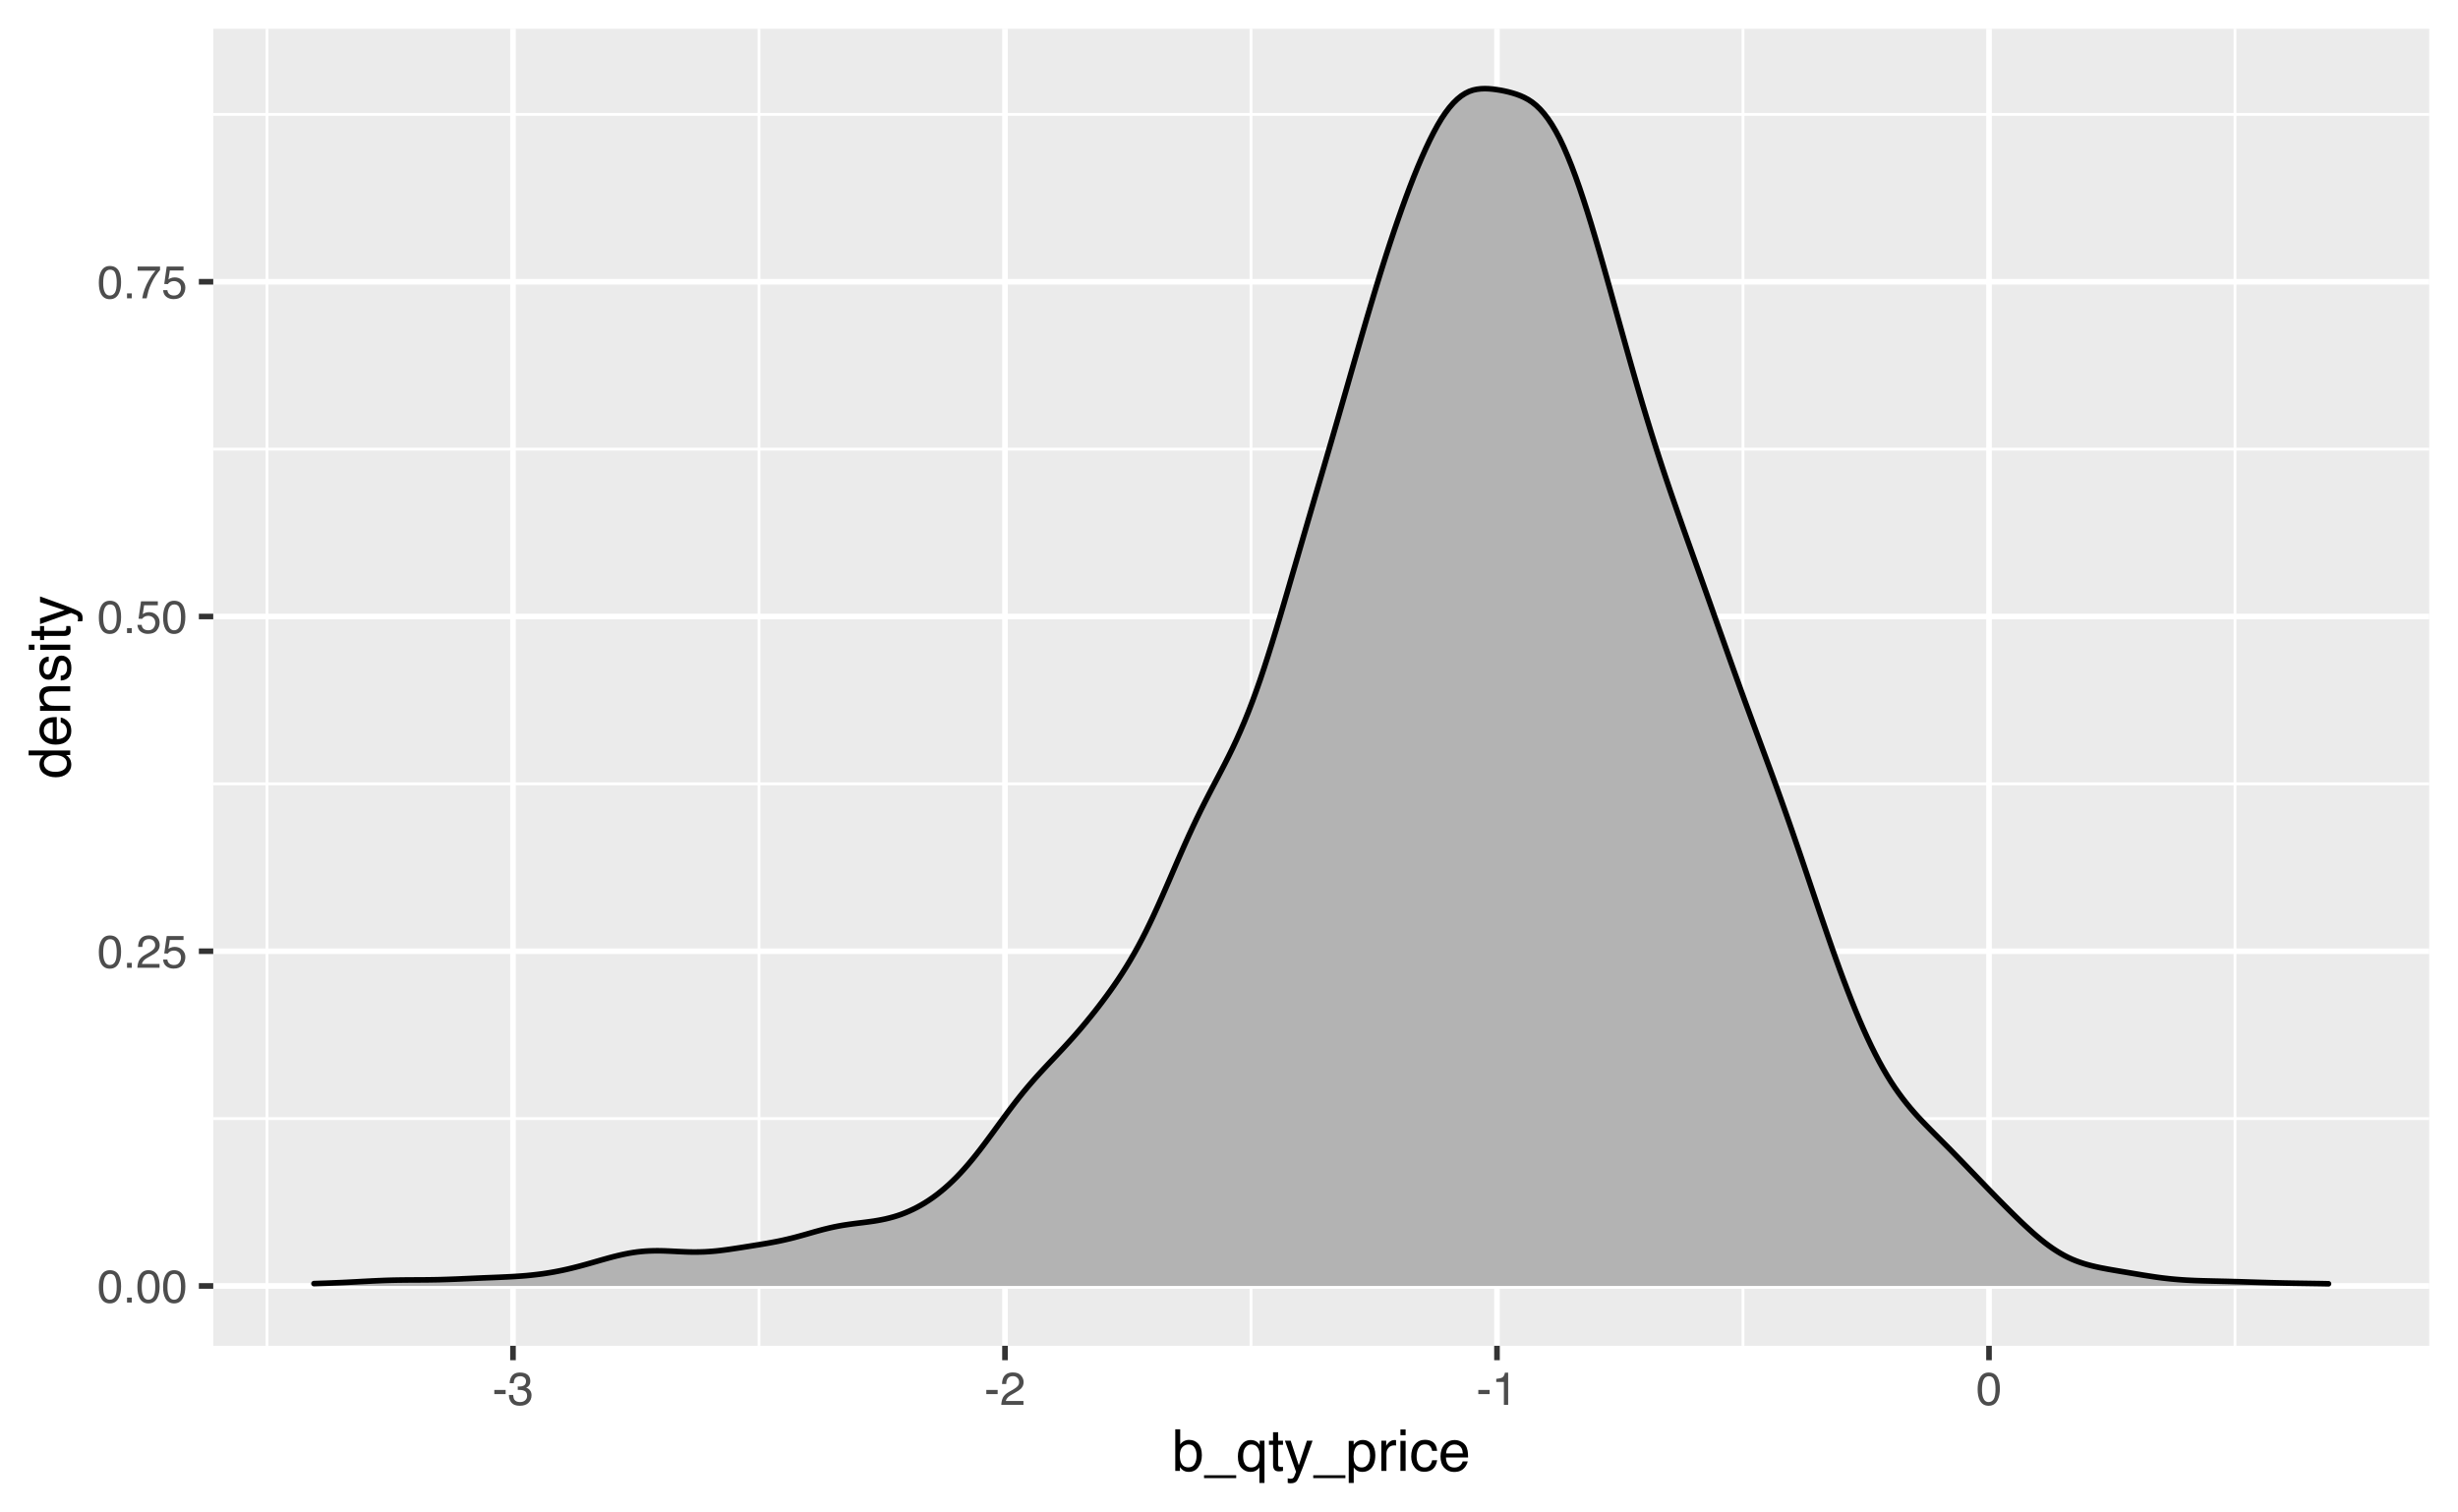 <?xml version="1.0" encoding="UTF-8"?>
<svg xmlns="http://www.w3.org/2000/svg" xmlns:xlink="http://www.w3.org/1999/xlink" width="468pt" height="288pt" viewBox="0 0 468 288" version="1.1">
<defs>
<g>
<symbol overflow="visible" id="glyph0-0">
<path style="stroke:none;" d="M 0.281 0 L 0.281 -6.312 L 5.297 -6.312 L 5.297 0 Z M 4.5 -0.797 L 4.5 -5.516 L 1.078 -5.516 L 1.078 -0.797 Z M 4.5 -0.797 "/>
</symbol>
<symbol overflow="visible" id="glyph0-1">
<path style="stroke:none;" d="M 2.375 -6.156 C 3.176 -6.156 3.754 -5.828 4.109 -5.172 C 4.379 -4.66 4.516 -3.961 4.516 -3.078 C 4.516 -2.242 4.391 -1.555 4.141 -1.016 C 3.785 -0.223 3.195 0.172 2.375 0.172 C 1.633 0.172 1.082 -0.148 0.719 -0.797 C 0.426 -1.328 0.281 -2.047 0.281 -2.953 C 0.281 -3.648 0.367 -4.25 0.547 -4.75 C 0.879 -5.688 1.488 -6.156 2.375 -6.156 Z M 2.375 -0.531 C 2.77 -0.531 3.086 -0.707 3.328 -1.062 C 3.566 -1.426 3.688 -2.086 3.688 -3.047 C 3.688 -3.754 3.598 -4.332 3.422 -4.781 C 3.254 -5.227 2.922 -5.453 2.422 -5.453 C 1.973 -5.453 1.641 -5.238 1.422 -4.812 C 1.211 -4.383 1.109 -3.754 1.109 -2.922 C 1.109 -2.297 1.176 -1.789 1.312 -1.406 C 1.52 -0.82 1.875 -0.531 2.375 -0.531 Z M 2.375 -0.531 "/>
</symbol>
<symbol overflow="visible" id="glyph0-2">
<path style="stroke:none;" d="M 0.75 -0.938 L 1.656 -0.938 L 1.656 0 L 0.75 0 Z M 0.75 -0.938 "/>
</symbol>
<symbol overflow="visible" id="glyph0-3">
<path style="stroke:none;" d="M 0.281 0 C 0.301 -0.531 0.406 -0.988 0.594 -1.375 C 0.789 -1.77 1.164 -2.129 1.719 -2.453 L 2.547 -2.922 C 2.91 -3.141 3.164 -3.328 3.312 -3.484 C 3.551 -3.711 3.672 -3.984 3.672 -4.297 C 3.672 -4.648 3.562 -4.93 3.344 -5.141 C 3.133 -5.359 2.848 -5.469 2.484 -5.469 C 1.961 -5.469 1.598 -5.266 1.391 -4.859 C 1.285 -4.648 1.227 -4.352 1.219 -3.969 L 0.422 -3.969 C 0.43 -4.5 0.531 -4.938 0.719 -5.281 C 1.051 -5.875 1.645 -6.172 2.5 -6.172 C 3.195 -6.172 3.707 -5.977 4.031 -5.594 C 4.363 -5.219 4.531 -4.797 4.531 -4.328 C 4.531 -3.836 4.352 -3.414 4 -3.062 C 3.801 -2.863 3.441 -2.617 2.922 -2.328 L 2.344 -2 C 2.062 -1.844 1.836 -1.695 1.672 -1.562 C 1.391 -1.312 1.211 -1.035 1.141 -0.734 L 4.5 -0.734 L 4.5 0 Z M 0.281 0 "/>
</symbol>
<symbol overflow="visible" id="glyph0-4">
<path style="stroke:none;" d="M 1.094 -1.562 C 1.133 -1.125 1.336 -0.82 1.703 -0.656 C 1.879 -0.57 2.094 -0.531 2.344 -0.531 C 2.801 -0.531 3.141 -0.676 3.359 -0.969 C 3.578 -1.258 3.688 -1.582 3.688 -1.938 C 3.688 -2.363 3.555 -2.691 3.297 -2.922 C 3.035 -3.16 2.719 -3.281 2.344 -3.281 C 2.082 -3.281 1.852 -3.227 1.656 -3.125 C 1.469 -3.02 1.305 -2.879 1.172 -2.703 L 0.5 -2.734 L 0.969 -6.047 L 4.172 -6.047 L 4.172 -5.297 L 1.562 -5.297 L 1.297 -3.594 C 1.43 -3.695 1.566 -3.773 1.703 -3.828 C 1.93 -3.93 2.195 -3.984 2.5 -3.984 C 3.062 -3.984 3.535 -3.801 3.922 -3.438 C 4.316 -3.07 4.516 -2.609 4.516 -2.047 C 4.516 -1.461 4.332 -0.945 3.969 -0.5 C 3.613 -0.062 3.047 0.156 2.266 0.156 C 1.754 0.156 1.305 0.016 0.922 -0.266 C 0.547 -0.547 0.332 -0.977 0.281 -1.562 Z M 1.094 -1.562 "/>
</symbol>
<symbol overflow="visible" id="glyph0-5">
<path style="stroke:none;" d="M 4.594 -6.047 L 4.594 -5.375 C 4.395 -5.176 4.129 -4.836 3.797 -4.359 C 3.473 -3.891 3.188 -3.379 2.938 -2.828 C 2.688 -2.297 2.5 -1.812 2.375 -1.375 C 2.289 -1.082 2.18 -0.625 2.047 0 L 1.203 0 C 1.391 -1.176 1.816 -2.344 2.484 -3.5 C 2.879 -4.188 3.289 -4.773 3.719 -5.266 L 0.328 -5.266 L 0.328 -6.047 Z M 4.594 -6.047 "/>
</symbol>
<symbol overflow="visible" id="glyph0-6">
<path style="stroke:none;" d="M 0.359 -2.844 L 2.516 -2.844 L 2.516 -2.047 L 0.359 -2.047 Z M 0.359 -2.844 "/>
</symbol>
<symbol overflow="visible" id="glyph0-7">
<path style="stroke:none;" d="M 2.281 0.172 C 1.551 0.172 1.02 -0.023 0.688 -0.422 C 0.363 -0.828 0.203 -1.316 0.203 -1.891 L 1.016 -1.891 C 1.047 -1.492 1.117 -1.203 1.234 -1.016 C 1.441 -0.691 1.805 -0.531 2.328 -0.531 C 2.734 -0.531 3.055 -0.641 3.297 -0.859 C 3.547 -1.078 3.672 -1.359 3.672 -1.703 C 3.672 -2.129 3.539 -2.426 3.281 -2.594 C 3.031 -2.758 2.672 -2.844 2.203 -2.844 C 2.148 -2.844 2.098 -2.844 2.047 -2.844 C 1.992 -2.844 1.941 -2.844 1.891 -2.844 L 1.891 -3.516 C 1.973 -3.516 2.039 -3.508 2.094 -3.5 C 2.145 -3.5 2.203 -3.5 2.266 -3.5 C 2.555 -3.5 2.797 -3.547 2.984 -3.641 C 3.305 -3.797 3.469 -4.082 3.469 -4.5 C 3.469 -4.801 3.359 -5.035 3.141 -5.203 C 2.922 -5.367 2.672 -5.453 2.391 -5.453 C 1.867 -5.453 1.508 -5.281 1.312 -4.938 C 1.207 -4.75 1.145 -4.477 1.125 -4.125 L 0.359 -4.125 C 0.359 -4.582 0.453 -4.973 0.641 -5.297 C 0.953 -5.867 1.504 -6.156 2.297 -6.156 C 2.93 -6.156 3.422 -6.016 3.766 -5.734 C 4.109 -5.461 4.281 -5.062 4.281 -4.531 C 4.281 -4.145 4.176 -3.836 3.969 -3.609 C 3.844 -3.461 3.68 -3.348 3.484 -3.266 C 3.805 -3.172 4.055 -3 4.234 -2.75 C 4.422 -2.5 4.516 -2.191 4.516 -1.828 C 4.516 -1.234 4.316 -0.75 3.922 -0.375 C 3.535 -0.008 2.988 0.172 2.281 0.172 Z M 2.281 0.172 "/>
</symbol>
<symbol overflow="visible" id="glyph0-8">
<path style="stroke:none;" d="M 0.844 -4.359 L 0.844 -4.953 C 1.395 -5.004 1.781 -5.094 2 -5.219 C 2.227 -5.344 2.395 -5.645 2.5 -6.125 L 3.109 -6.125 L 3.109 0 L 2.297 0 L 2.297 -4.359 Z M 0.844 -4.359 "/>
</symbol>
<symbol overflow="visible" id="glyph1-0">
<path style="stroke:none;" d="M 0.359 0 L 0.359 -7.891 L 6.625 -7.891 L 6.625 0 Z M 5.625 -0.984 L 5.625 -6.906 L 1.344 -6.906 L 1.344 -0.984 Z M 5.625 -0.984 "/>
</symbol>
<symbol overflow="visible" id="glyph1-1">
<path style="stroke:none;" d="M 0.641 -7.922 L 1.578 -7.922 L 1.578 -5.047 C 1.785 -5.328 2.035 -5.539 2.328 -5.688 C 2.617 -5.832 2.938 -5.906 3.281 -5.906 C 4 -5.906 4.582 -5.656 5.031 -5.156 C 5.477 -4.664 5.703 -3.941 5.703 -2.984 C 5.703 -2.078 5.477 -1.32 5.031 -0.719 C 4.594 -0.113 3.984 0.188 3.203 0.188 C 2.766 0.188 2.395 0.078 2.094 -0.141 C 1.914 -0.266 1.727 -0.461 1.531 -0.734 L 1.531 0 L 0.641 0 Z M 3.141 -0.672 C 3.672 -0.672 4.062 -0.879 4.312 -1.297 C 4.57 -1.711 4.703 -2.258 4.703 -2.938 C 4.703 -3.539 4.57 -4.039 4.312 -4.438 C 4.062 -4.832 3.68 -5.031 3.172 -5.031 C 2.734 -5.031 2.348 -4.867 2.016 -4.547 C 1.68 -4.223 1.516 -3.688 1.516 -2.938 C 1.516 -2.395 1.582 -1.957 1.719 -1.625 C 1.977 -0.988 2.453 -0.672 3.141 -0.672 Z M 3.141 -0.672 "/>
</symbol>
<symbol overflow="visible" id="glyph1-2">
<path style="stroke:none;" d="M 0 1.375 L 0 0.828 L 6.125 0.828 L 6.125 1.375 Z M 0 1.375 "/>
</symbol>
<symbol overflow="visible" id="glyph1-3">
<path style="stroke:none;" d="M 1.328 -2.797 C 1.328 -2.297 1.398 -1.879 1.547 -1.547 C 1.785 -0.953 2.227 -0.656 2.875 -0.656 C 3.539 -0.656 4.004 -0.969 4.266 -1.594 C 4.398 -1.938 4.469 -2.379 4.469 -2.922 C 4.469 -3.422 4.391 -3.836 4.234 -4.172 C 3.973 -4.742 3.516 -5.031 2.859 -5.031 C 2.441 -5.031 2.082 -4.848 1.781 -4.484 C 1.477 -4.117 1.328 -3.555 1.328 -2.797 Z M 2.766 -5.875 C 3.234 -5.875 3.633 -5.754 3.969 -5.516 C 4.145 -5.391 4.316 -5.203 4.484 -4.953 L 4.484 -5.75 L 5.391 -5.75 L 5.391 2.297 L 4.422 2.297 L 4.422 -0.656 C 4.266 -0.406 4.039 -0.203 3.75 -0.047 C 3.469 0.109 3.113 0.188 2.688 0.188 C 2.07 0.188 1.523 -0.051 1.047 -0.531 C 0.566 -1.008 0.328 -1.742 0.328 -2.734 C 0.328 -3.648 0.551 -4.398 1 -4.984 C 1.457 -5.578 2.047 -5.875 2.766 -5.875 Z M 2.766 -5.875 "/>
</symbol>
<symbol overflow="visible" id="glyph1-4">
<path style="stroke:none;" d="M 0.906 -7.359 L 1.875 -7.359 L 1.875 -5.75 L 2.797 -5.75 L 2.797 -4.969 L 1.875 -4.969 L 1.875 -1.203 C 1.875 -1.004 1.941 -0.875 2.078 -0.812 C 2.16 -0.77 2.285 -0.75 2.453 -0.75 C 2.504 -0.75 2.555 -0.75 2.609 -0.75 C 2.66 -0.75 2.723 -0.754 2.797 -0.766 L 2.797 0 C 2.68 0.031 2.562 0.051 2.438 0.062 C 2.32 0.082 2.195 0.094 2.062 0.094 C 1.613 0.094 1.305 -0.02 1.141 -0.25 C 0.984 -0.488 0.906 -0.789 0.906 -1.156 L 0.906 -4.969 L 0.125 -4.969 L 0.125 -5.75 L 0.906 -5.75 Z M 0.906 -7.359 "/>
</symbol>
<symbol overflow="visible" id="glyph1-5">
<path style="stroke:none;" d="M 4.297 -5.75 L 5.375 -5.75 C 5.238 -5.383 4.938 -4.547 4.469 -3.234 C 4.113 -2.242 3.816 -1.438 3.578 -0.812 C 3.023 0.656 2.633 1.551 2.406 1.875 C 2.176 2.195 1.781 2.359 1.219 2.359 C 1.082 2.359 0.977 2.352 0.906 2.344 C 0.832 2.332 0.742 2.312 0.641 2.281 L 0.641 1.406 C 0.805 1.445 0.926 1.473 1 1.484 C 1.07 1.492 1.141 1.5 1.203 1.5 C 1.379 1.5 1.508 1.469 1.594 1.406 C 1.676 1.352 1.75 1.285 1.812 1.203 C 1.82 1.172 1.883 1.02 2 0.75 C 2.113 0.488 2.191 0.297 2.234 0.172 L 0.109 -5.75 L 1.203 -5.75 L 2.75 -1.062 Z M 2.75 -5.891 Z M 2.75 -5.891 "/>
</symbol>
<symbol overflow="visible" id="glyph1-6">
<path style="stroke:none;" d="M 3.141 -0.656 C 3.586 -0.656 3.957 -0.844 4.25 -1.219 C 4.551 -1.594 4.703 -2.156 4.703 -2.906 C 4.703 -3.363 4.641 -3.758 4.516 -4.094 C 4.266 -4.727 3.805 -5.047 3.141 -5.047 C 2.461 -5.047 2.004 -4.711 1.766 -4.047 C 1.629 -3.68 1.562 -3.223 1.562 -2.672 C 1.562 -2.234 1.629 -1.859 1.766 -1.547 C 2.016 -0.953 2.473 -0.656 3.141 -0.656 Z M 0.641 -5.719 L 1.578 -5.719 L 1.578 -4.969 C 1.766 -5.227 1.973 -5.426 2.203 -5.562 C 2.535 -5.781 2.922 -5.891 3.359 -5.891 C 4.004 -5.891 4.555 -5.641 5.016 -5.141 C 5.473 -4.641 5.703 -3.926 5.703 -3 C 5.703 -1.75 5.375 -0.852 4.719 -0.312 C 4.301 0.02 3.816 0.188 3.266 0.188 C 2.828 0.188 2.461 0.094 2.172 -0.094 C 2.004 -0.195 1.812 -0.379 1.594 -0.641 L 1.594 2.297 L 0.641 2.297 Z M 0.641 -5.719 "/>
</symbol>
<symbol overflow="visible" id="glyph1-7">
<path style="stroke:none;" d="M 0.734 -5.75 L 1.656 -5.75 L 1.656 -4.766 C 1.727 -4.953 1.91 -5.18 2.203 -5.453 C 2.492 -5.734 2.832 -5.875 3.219 -5.875 C 3.238 -5.875 3.27 -5.875 3.312 -5.875 C 3.352 -5.875 3.426 -5.867 3.531 -5.859 L 3.531 -4.828 C 3.477 -4.836 3.426 -4.844 3.375 -4.844 C 3.32 -4.852 3.27 -4.859 3.219 -4.859 C 2.727 -4.859 2.352 -4.703 2.094 -4.391 C 1.832 -4.078 1.703 -3.719 1.703 -3.312 L 1.703 0 L 0.734 0 Z M 0.734 -5.75 "/>
</symbol>
<symbol overflow="visible" id="glyph1-8">
<path style="stroke:none;" d="M 0.703 -5.719 L 1.688 -5.719 L 1.688 0 L 0.703 0 Z M 0.703 -7.891 L 1.688 -7.891 L 1.688 -6.797 L 0.703 -6.797 Z M 0.703 -7.891 "/>
</symbol>
<symbol overflow="visible" id="glyph1-9">
<path style="stroke:none;" d="M 2.922 -5.922 C 3.578 -5.922 4.109 -5.758 4.516 -5.438 C 4.922 -5.125 5.164 -4.582 5.25 -3.812 L 4.297 -3.812 C 4.242 -4.164 4.113 -4.457 3.906 -4.688 C 3.707 -4.926 3.379 -5.047 2.922 -5.047 C 2.305 -5.047 1.867 -4.75 1.609 -4.156 C 1.43 -3.758 1.344 -3.273 1.344 -2.703 C 1.344 -2.129 1.461 -1.645 1.703 -1.25 C 1.953 -0.852 2.336 -0.656 2.859 -0.656 C 3.266 -0.656 3.582 -0.773 3.812 -1.016 C 4.051 -1.266 4.211 -1.602 4.297 -2.031 L 5.25 -2.031 C 5.133 -1.27 4.863 -0.711 4.438 -0.359 C 4.008 -0.004 3.457 0.172 2.781 0.172 C 2.031 0.172 1.43 -0.102 0.984 -0.656 C 0.535 -1.207 0.312 -1.895 0.312 -2.719 C 0.312 -3.727 0.555 -4.516 1.047 -5.078 C 1.535 -5.641 2.16 -5.922 2.922 -5.922 Z M 2.781 -5.891 Z M 2.781 -5.891 "/>
</symbol>
<symbol overflow="visible" id="glyph1-10">
<path style="stroke:none;" d="M 3.109 -5.875 C 3.516 -5.875 3.906 -5.781 4.281 -5.594 C 4.664 -5.406 4.961 -5.156 5.172 -4.844 C 5.359 -4.562 5.484 -4.223 5.547 -3.828 C 5.609 -3.566 5.641 -3.145 5.641 -2.562 L 1.422 -2.562 C 1.441 -1.977 1.578 -1.508 1.828 -1.156 C 2.086 -0.812 2.488 -0.641 3.031 -0.641 C 3.539 -0.641 3.945 -0.805 4.25 -1.141 C 4.414 -1.328 4.535 -1.551 4.609 -1.812 L 5.562 -1.812 C 5.531 -1.594 5.441 -1.352 5.297 -1.094 C 5.16 -0.832 5.004 -0.625 4.828 -0.469 C 4.535 -0.176 4.176 0.02 3.75 0.125 C 3.508 0.176 3.242 0.203 2.953 0.203 C 2.234 0.203 1.625 -0.055 1.125 -0.578 C 0.633 -1.098 0.391 -1.828 0.391 -2.766 C 0.391 -3.691 0.641 -4.441 1.141 -5.016 C 1.641 -5.586 2.297 -5.875 3.109 -5.875 Z M 4.641 -3.328 C 4.609 -3.754 4.52 -4.094 4.375 -4.344 C 4.102 -4.801 3.66 -5.031 3.047 -5.031 C 2.598 -5.031 2.223 -4.867 1.922 -4.547 C 1.629 -4.234 1.473 -3.828 1.453 -3.328 Z M 3.016 -5.891 Z M 3.016 -5.891 "/>
</symbol>
<symbol overflow="visible" id="glyph2-0">
<path style="stroke:none;" d="M 0 -0.359 L -7.891 -0.359 L -7.891 -6.625 L 0 -6.625 Z M -0.984 -5.625 L -6.906 -5.625 L -6.906 -1.344 L -0.984 -1.344 Z M -0.984 -5.625 "/>
</symbol>
<symbol overflow="visible" id="glyph2-1">
<path style="stroke:none;" d="M -2.812 -1.328 C -2.195 -1.328 -1.68 -1.457 -1.266 -1.719 C -0.848 -1.977 -0.641 -2.395 -0.641 -2.969 C -0.641 -3.414 -0.832 -3.781 -1.219 -4.062 C -1.602 -4.352 -2.156 -4.5 -2.875 -4.5 C -3.602 -4.5 -4.141 -4.348 -4.484 -4.047 C -4.836 -3.754 -5.016 -3.391 -5.016 -2.953 C -5.016 -2.473 -4.828 -2.082 -4.453 -1.781 C -4.078 -1.477 -3.531 -1.328 -2.812 -1.328 Z M -5.859 -2.781 C -5.859 -3.219 -5.766 -3.586 -5.578 -3.891 C -5.473 -4.055 -5.285 -4.25 -5.016 -4.469 L -7.922 -4.469 L -7.922 -5.391 L 0 -5.391 L 0 -4.531 L -0.797 -4.531 C -0.441 -4.301 -0.188 -4.031 -0.031 -3.719 C 0.125 -3.414 0.203 -3.066 0.203 -2.672 C 0.203 -2.023 -0.062 -1.469 -0.594 -1 C -1.133 -0.531 -1.852 -0.297 -2.75 -0.297 C -3.594 -0.297 -4.32 -0.508 -4.938 -0.938 C -5.551 -1.363 -5.859 -1.977 -5.859 -2.781 Z M -5.859 -2.781 "/>
</symbol>
<symbol overflow="visible" id="glyph2-2">
<path style="stroke:none;" d="M -5.875 -3.109 C -5.875 -3.516 -5.781 -3.906 -5.594 -4.281 C -5.406 -4.664 -5.156 -4.961 -4.844 -5.172 C -4.562 -5.359 -4.223 -5.484 -3.828 -5.547 C -3.566 -5.609 -3.145 -5.641 -2.562 -5.641 L -2.562 -1.422 C -1.977 -1.441 -1.508 -1.578 -1.156 -1.828 C -0.812 -2.086 -0.641 -2.488 -0.641 -3.031 C -0.641 -3.539 -0.805 -3.945 -1.141 -4.25 C -1.328 -4.414 -1.551 -4.535 -1.812 -4.609 L -1.812 -5.562 C -1.594 -5.531 -1.352 -5.441 -1.094 -5.297 C -0.832 -5.16 -0.625 -5.004 -0.469 -4.828 C -0.176 -4.535 0.02 -4.176 0.125 -3.75 C 0.176 -3.508 0.203 -3.242 0.203 -2.953 C 0.203 -2.234 -0.055 -1.625 -0.578 -1.125 C -1.098 -0.633 -1.828 -0.391 -2.766 -0.391 C -3.691 -0.391 -4.441 -0.641 -5.016 -1.141 C -5.586 -1.641 -5.875 -2.297 -5.875 -3.109 Z M -3.328 -4.641 C -3.754 -4.609 -4.094 -4.52 -4.344 -4.375 C -4.801 -4.102 -5.031 -3.66 -5.031 -3.047 C -5.031 -2.598 -4.867 -2.223 -4.547 -1.922 C -4.234 -1.629 -3.828 -1.473 -3.328 -1.453 Z M -5.891 -3.016 Z M -5.891 -3.016 "/>
</symbol>
<symbol overflow="visible" id="glyph2-3">
<path style="stroke:none;" d="M -5.75 -0.703 L -5.75 -1.625 L -4.938 -1.625 C -5.27 -1.895 -5.508 -2.18 -5.656 -2.484 C -5.801 -2.797 -5.875 -3.133 -5.875 -3.5 C -5.875 -4.32 -5.594 -4.875 -5.031 -5.156 C -4.719 -5.312 -4.27 -5.391 -3.688 -5.391 L 0 -5.391 L 0 -4.422 L -3.625 -4.422 C -3.977 -4.422 -4.258 -4.367 -4.469 -4.266 C -4.832 -4.086 -5.016 -3.773 -5.016 -3.328 C -5.016 -3.098 -4.988 -2.91 -4.938 -2.766 C -4.863 -2.492 -4.707 -2.258 -4.469 -2.062 C -4.281 -1.906 -4.082 -1.801 -3.875 -1.75 C -3.676 -1.695 -3.391 -1.672 -3.016 -1.672 L 0 -1.672 L 0 -0.703 Z M -5.891 -2.984 Z M -5.891 -2.984 "/>
</symbol>
<symbol overflow="visible" id="glyph2-4">
<path style="stroke:none;" d="M -1.812 -1.281 C -1.488 -1.312 -1.238 -1.395 -1.062 -1.531 C -0.75 -1.77 -0.594 -2.191 -0.594 -2.797 C -0.594 -3.148 -0.672 -3.461 -0.828 -3.734 C -0.984 -4.004 -1.223 -4.141 -1.547 -4.141 C -1.797 -4.141 -1.984 -4.031 -2.109 -3.812 C -2.191 -3.676 -2.285 -3.398 -2.391 -2.984 L -2.578 -2.219 C -2.703 -1.727 -2.836 -1.367 -2.984 -1.141 C -3.254 -0.723 -3.617 -0.516 -4.078 -0.516 C -4.617 -0.516 -5.055 -0.707 -5.391 -1.094 C -5.734 -1.488 -5.906 -2.02 -5.906 -2.688 C -5.906 -3.551 -5.648 -4.176 -5.141 -4.562 C -4.816 -4.801 -4.469 -4.914 -4.094 -4.906 L -4.094 -4 C -4.312 -3.977 -4.508 -3.898 -4.688 -3.766 C -4.945 -3.547 -5.078 -3.16 -5.078 -2.609 C -5.078 -2.242 -5.004 -1.969 -4.859 -1.781 C -4.723 -1.594 -4.539 -1.5 -4.312 -1.5 C -4.062 -1.5 -3.863 -1.625 -3.719 -1.875 C -3.625 -2.008 -3.539 -2.219 -3.469 -2.5 L -3.312 -3.141 C -3.145 -3.836 -2.984 -4.301 -2.828 -4.531 C -2.578 -4.914 -2.191 -5.109 -1.672 -5.109 C -1.148 -5.109 -0.703 -4.91 -0.328 -4.516 C 0.035 -4.129 0.219 -3.539 0.219 -2.75 C 0.219 -1.895 0.023 -1.285 -0.359 -0.922 C -0.754 -0.566 -1.238 -0.379 -1.812 -0.359 Z M -5.891 -2.719 Z M -5.891 -2.719 "/>
</symbol>
<symbol overflow="visible" id="glyph2-5">
<path style="stroke:none;" d="M -5.719 -0.703 L -5.719 -1.688 L 0 -1.688 L 0 -0.703 Z M -7.891 -0.703 L -7.891 -1.688 L -6.797 -1.688 L -6.797 -0.703 Z M -7.891 -0.703 "/>
</symbol>
<symbol overflow="visible" id="glyph2-6">
<path style="stroke:none;" d="M -7.359 -0.906 L -7.359 -1.875 L -5.75 -1.875 L -5.75 -2.797 L -4.969 -2.797 L -4.969 -1.875 L -1.203 -1.875 C -1.004 -1.875 -0.875 -1.941 -0.812 -2.078 C -0.77 -2.16 -0.75 -2.285 -0.75 -2.453 C -0.75 -2.504 -0.75 -2.555 -0.75 -2.609 C -0.75 -2.66 -0.754 -2.723 -0.766 -2.797 L 0 -2.797 C 0.031 -2.68 0.051 -2.562 0.062 -2.438 C 0.082 -2.32 0.094 -2.195 0.094 -2.062 C 0.094 -1.613 -0.02 -1.305 -0.25 -1.141 C -0.488 -0.984 -0.789 -0.906 -1.156 -0.906 L -4.969 -0.906 L -4.969 -0.125 L -5.75 -0.125 L -5.75 -0.906 Z M -7.359 -0.906 "/>
</symbol>
<symbol overflow="visible" id="glyph2-7">
<path style="stroke:none;" d="M -5.75 -4.297 L -5.75 -5.375 C -5.383 -5.238 -4.547 -4.938 -3.234 -4.469 C -2.242 -4.113 -1.438 -3.816 -0.812 -3.578 C 0.656 -3.023 1.551 -2.633 1.875 -2.406 C 2.195 -2.176 2.359 -1.781 2.359 -1.219 C 2.359 -1.082 2.352 -0.977 2.344 -0.906 C 2.332 -0.832 2.312 -0.742 2.281 -0.641 L 1.406 -0.641 C 1.445 -0.805 1.473 -0.926 1.484 -1 C 1.492 -1.07 1.5 -1.141 1.5 -1.203 C 1.5 -1.379 1.469 -1.508 1.406 -1.594 C 1.352 -1.676 1.285 -1.75 1.203 -1.812 C 1.172 -1.82 1.02 -1.883 0.75 -2 C 0.488 -2.113 0.297 -2.191 0.172 -2.234 L -5.75 -0.109 L -5.75 -1.203 L -1.062 -2.75 Z M -5.891 -2.75 Z M -5.891 -2.75 "/>
</symbol>
</g>
<clipPath id="clip1">
  <path d="M 40.602 5.48 L 462.52 5.48 L 462.52 256.27 L 40.602 256.27 Z M 40.602 5.48 "/>
</clipPath>
<clipPath id="clip2">
  <path d="M 40.602 212 L 462.52 212 L 462.52 214 L 40.602 214 Z M 40.602 212 "/>
</clipPath>
<clipPath id="clip3">
  <path d="M 40.602 148 L 462.52 148 L 462.52 150 L 40.602 150 Z M 40.602 148 "/>
</clipPath>
<clipPath id="clip4">
  <path d="M 40.602 85 L 462.52 85 L 462.52 86 L 40.602 86 Z M 40.602 85 "/>
</clipPath>
<clipPath id="clip5">
  <path d="M 40.602 21 L 462.52 21 L 462.52 23 L 40.602 23 Z M 40.602 21 "/>
</clipPath>
<clipPath id="clip6">
  <path d="M 50 5.48 L 52 5.48 L 52 256.27 L 50 256.27 Z M 50 5.48 "/>
</clipPath>
<clipPath id="clip7">
  <path d="M 144 5.48 L 145 5.48 L 145 256.27 L 144 256.27 Z M 144 5.48 "/>
</clipPath>
<clipPath id="clip8">
  <path d="M 237 5.48 L 239 5.48 L 239 256.27 L 237 256.27 Z M 237 5.48 "/>
</clipPath>
<clipPath id="clip9">
  <path d="M 331 5.48 L 333 5.48 L 333 256.27 L 331 256.27 Z M 331 5.48 "/>
</clipPath>
<clipPath id="clip10">
  <path d="M 425 5.48 L 426 5.48 L 426 256.27 L 425 256.27 Z M 425 5.48 "/>
</clipPath>
<clipPath id="clip11">
  <path d="M 40.602 244 L 462.52 244 L 462.52 246 L 40.602 246 Z M 40.602 244 "/>
</clipPath>
<clipPath id="clip12">
  <path d="M 40.602 180 L 462.52 180 L 462.52 182 L 40.602 182 Z M 40.602 180 "/>
</clipPath>
<clipPath id="clip13">
  <path d="M 40.602 116 L 462.52 116 L 462.52 118 L 40.602 118 Z M 40.602 116 "/>
</clipPath>
<clipPath id="clip14">
  <path d="M 40.602 53 L 462.52 53 L 462.52 55 L 40.602 55 Z M 40.602 53 "/>
</clipPath>
<clipPath id="clip15">
  <path d="M 97 5.48 L 99 5.48 L 99 256.27 L 97 256.27 Z M 97 5.48 "/>
</clipPath>
<clipPath id="clip16">
  <path d="M 190 5.48 L 192 5.48 L 192 256.27 L 190 256.27 Z M 190 5.48 "/>
</clipPath>
<clipPath id="clip17">
  <path d="M 284 5.48 L 286 5.48 L 286 256.27 L 284 256.27 Z M 284 5.48 "/>
</clipPath>
<clipPath id="clip18">
  <path d="M 378 5.48 L 380 5.48 L 380 256.27 L 378 256.27 Z M 378 5.48 "/>
</clipPath>
</defs>
<g id="surface79">
<rect x="0" y="0" width="468" height="288" style="fill:rgb(100%,100%,100%);fill-opacity:1;stroke:none;"/>
<rect x="0" y="0" width="468" height="288" style="fill:rgb(100%,100%,100%);fill-opacity:1;stroke:none;"/>
<path style="fill:none;stroke-width:1.067;stroke-linecap:round;stroke-linejoin:round;stroke:rgb(100%,100%,100%);stroke-opacity:1;stroke-miterlimit:10;" d="M 0 288 L 468 288 L 468 0 L 0 0 Z M 0 288 "/>
<g clip-path="url(#clip1)" clip-rule="nonzero">
<path style=" stroke:none;fill-rule:nonzero;fill:rgb(92.157%,92.157%,92.157%);fill-opacity:1;" d="M 40.602 256.266 L 462.52 256.266 L 462.52 5.477 L 40.602 5.477 Z M 40.602 256.266 "/>
</g>
<g clip-path="url(#clip2)" clip-rule="nonzero">
<path style="fill:none;stroke-width:0.533;stroke-linecap:butt;stroke-linejoin:round;stroke:rgb(100%,100%,100%);stroke-opacity:1;stroke-miterlimit:10;" d="M 40.602 213 L 462.52 213 "/>
</g>
<g clip-path="url(#clip3)" clip-rule="nonzero">
<path style="fill:none;stroke-width:0.533;stroke-linecap:butt;stroke-linejoin:round;stroke:rgb(100%,100%,100%);stroke-opacity:1;stroke-miterlimit:10;" d="M 40.602 149.258 L 462.52 149.258 "/>
</g>
<g clip-path="url(#clip4)" clip-rule="nonzero">
<path style="fill:none;stroke-width:0.533;stroke-linecap:butt;stroke-linejoin:round;stroke:rgb(100%,100%,100%);stroke-opacity:1;stroke-miterlimit:10;" d="M 40.602 85.52 L 462.52 85.52 "/>
</g>
<g clip-path="url(#clip5)" clip-rule="nonzero">
<path style="fill:none;stroke-width:0.533;stroke-linecap:butt;stroke-linejoin:round;stroke:rgb(100%,100%,100%);stroke-opacity:1;stroke-miterlimit:10;" d="M 40.602 21.781 L 462.52 21.781 "/>
</g>
<g clip-path="url(#clip6)" clip-rule="nonzero">
<path style="fill:none;stroke-width:0.533;stroke-linecap:butt;stroke-linejoin:round;stroke:rgb(100%,100%,100%);stroke-opacity:1;stroke-miterlimit:10;" d="M 50.836 256.266 L 50.836 5.48 "/>
</g>
<g clip-path="url(#clip7)" clip-rule="nonzero">
<path style="fill:none;stroke-width:0.533;stroke-linecap:butt;stroke-linejoin:round;stroke:rgb(100%,100%,100%);stroke-opacity:1;stroke-miterlimit:10;" d="M 144.512 256.266 L 144.512 5.48 "/>
</g>
<g clip-path="url(#clip8)" clip-rule="nonzero">
<path style="fill:none;stroke-width:0.533;stroke-linecap:butt;stroke-linejoin:round;stroke:rgb(100%,100%,100%);stroke-opacity:1;stroke-miterlimit:10;" d="M 238.188 256.266 L 238.188 5.48 "/>
</g>
<g clip-path="url(#clip9)" clip-rule="nonzero">
<path style="fill:none;stroke-width:0.533;stroke-linecap:butt;stroke-linejoin:round;stroke:rgb(100%,100%,100%);stroke-opacity:1;stroke-miterlimit:10;" d="M 331.863 256.266 L 331.863 5.48 "/>
</g>
<g clip-path="url(#clip10)" clip-rule="nonzero">
<path style="fill:none;stroke-width:0.533;stroke-linecap:butt;stroke-linejoin:round;stroke:rgb(100%,100%,100%);stroke-opacity:1;stroke-miterlimit:10;" d="M 425.539 256.266 L 425.539 5.48 "/>
</g>
<g clip-path="url(#clip11)" clip-rule="nonzero">
<path style="fill:none;stroke-width:1.067;stroke-linecap:butt;stroke-linejoin:round;stroke:rgb(100%,100%,100%);stroke-opacity:1;stroke-miterlimit:10;" d="M 40.602 244.867 L 462.52 244.867 "/>
</g>
<g clip-path="url(#clip12)" clip-rule="nonzero">
<path style="fill:none;stroke-width:1.067;stroke-linecap:butt;stroke-linejoin:round;stroke:rgb(100%,100%,100%);stroke-opacity:1;stroke-miterlimit:10;" d="M 40.602 181.129 L 462.52 181.129 "/>
</g>
<g clip-path="url(#clip13)" clip-rule="nonzero">
<path style="fill:none;stroke-width:1.067;stroke-linecap:butt;stroke-linejoin:round;stroke:rgb(100%,100%,100%);stroke-opacity:1;stroke-miterlimit:10;" d="M 40.602 117.391 L 462.52 117.391 "/>
</g>
<g clip-path="url(#clip14)" clip-rule="nonzero">
<path style="fill:none;stroke-width:1.067;stroke-linecap:butt;stroke-linejoin:round;stroke:rgb(100%,100%,100%);stroke-opacity:1;stroke-miterlimit:10;" d="M 40.602 53.648 L 462.52 53.648 "/>
</g>
<g clip-path="url(#clip15)" clip-rule="nonzero">
<path style="fill:none;stroke-width:1.067;stroke-linecap:butt;stroke-linejoin:round;stroke:rgb(100%,100%,100%);stroke-opacity:1;stroke-miterlimit:10;" d="M 97.672 256.266 L 97.672 5.48 "/>
</g>
<g clip-path="url(#clip16)" clip-rule="nonzero">
<path style="fill:none;stroke-width:1.067;stroke-linecap:butt;stroke-linejoin:round;stroke:rgb(100%,100%,100%);stroke-opacity:1;stroke-miterlimit:10;" d="M 191.348 256.266 L 191.348 5.48 "/>
</g>
<g clip-path="url(#clip17)" clip-rule="nonzero">
<path style="fill:none;stroke-width:1.067;stroke-linecap:butt;stroke-linejoin:round;stroke:rgb(100%,100%,100%);stroke-opacity:1;stroke-miterlimit:10;" d="M 285.023 256.266 L 285.023 5.48 "/>
</g>
<g clip-path="url(#clip18)" clip-rule="nonzero">
<path style="fill:none;stroke-width:1.067;stroke-linecap:butt;stroke-linejoin:round;stroke:rgb(100%,100%,100%);stroke-opacity:1;stroke-miterlimit:10;" d="M 378.703 256.266 L 378.703 5.48 "/>
</g>
<path style=" stroke:none;fill-rule:nonzero;fill:rgb(70.196%,70.196%,70.196%);fill-opacity:1;" d="M 59.781 244.422 L 60.531 244.398 L 61.281 244.371 L 62.031 244.348 L 62.781 244.32 L 64.281 244.258 L 65.035 244.227 L 65.785 244.191 L 68.035 244.074 L 68.785 244.031 L 69.539 243.992 L 71.039 243.914 L 71.789 243.879 L 73.289 243.816 L 74.043 243.793 L 74.793 243.773 L 75.543 243.758 L 76.293 243.746 L 77.793 243.73 L 78.543 243.727 L 79.297 243.723 L 80.797 243.715 L 81.547 243.707 L 83.047 243.684 L 83.801 243.668 L 85.301 243.621 L 86.801 243.566 L 87.551 243.535 L 88.301 243.5 L 89.055 243.469 L 89.805 243.434 L 90.555 243.402 L 91.305 243.367 L 92.805 243.305 L 93.559 243.277 L 95.059 243.215 L 96.559 243.145 L 97.309 243.105 L 98.062 243.062 L 98.812 243.012 L 99.562 242.957 L 100.312 242.895 L 101.062 242.82 L 101.812 242.738 L 102.562 242.648 L 103.316 242.551 L 104.066 242.438 L 104.816 242.316 L 105.566 242.184 L 106.316 242.039 L 107.066 241.887 L 107.82 241.723 L 108.57 241.547 L 109.32 241.363 L 110.07 241.172 L 110.82 240.973 L 111.57 240.766 L 112.324 240.555 L 114.574 239.91 L 115.324 239.699 L 116.074 239.492 L 116.824 239.293 L 117.578 239.105 L 118.328 238.93 L 119.078 238.77 L 119.828 238.625 L 120.578 238.5 L 121.328 238.395 L 122.082 238.312 L 122.832 238.246 L 123.582 238.203 L 124.332 238.18 L 125.082 238.168 L 125.832 238.176 L 126.582 238.195 L 127.336 238.227 L 128.086 238.262 L 128.836 238.301 L 129.586 238.336 L 130.336 238.367 L 131.086 238.395 L 131.84 238.41 L 132.59 238.41 L 133.34 238.398 L 134.09 238.375 L 134.84 238.332 L 135.59 238.277 L 136.344 238.211 L 137.094 238.129 L 137.844 238.035 L 138.594 237.934 L 139.344 237.824 L 140.844 237.598 L 141.598 237.477 L 142.348 237.359 L 144.598 236.996 L 145.348 236.871 L 146.102 236.742 L 146.852 236.605 L 147.602 236.465 L 148.352 236.316 L 149.102 236.156 L 149.852 235.984 L 150.605 235.805 L 151.355 235.613 L 152.105 235.41 L 152.855 235.203 L 153.605 234.992 L 155.105 234.562 L 155.859 234.355 L 156.609 234.152 L 157.359 233.965 L 158.109 233.785 L 158.859 233.621 L 159.609 233.473 L 160.363 233.336 L 161.113 233.219 L 161.863 233.109 L 162.613 233.008 L 163.363 232.914 L 164.113 232.824 L 164.863 232.73 L 165.617 232.629 L 166.367 232.523 L 167.117 232.398 L 167.867 232.258 L 168.617 232.102 L 169.367 231.918 L 170.121 231.715 L 170.871 231.484 L 171.621 231.227 L 172.371 230.934 L 173.121 230.613 L 173.871 230.262 L 174.625 229.883 L 175.375 229.469 L 176.125 229.023 L 176.875 228.543 L 177.625 228.031 L 178.375 227.477 L 179.125 226.883 L 179.879 226.258 L 180.629 225.59 L 181.379 224.883 L 182.129 224.141 L 182.879 223.355 L 183.629 222.531 L 184.383 221.664 L 185.133 220.766 L 185.883 219.836 L 186.633 218.875 L 187.383 217.891 L 188.133 216.887 L 188.887 215.867 L 190.387 213.812 L 191.137 212.789 L 191.887 211.777 L 192.637 210.777 L 193.387 209.797 L 194.141 208.84 L 194.891 207.91 L 195.641 207.008 L 196.391 206.133 L 197.141 205.277 L 197.891 204.445 L 198.645 203.629 L 199.395 202.824 L 200.145 202.027 L 200.895 201.234 L 201.645 200.438 L 202.395 199.637 L 203.145 198.82 L 203.898 197.992 L 204.648 197.148 L 205.398 196.289 L 206.148 195.406 L 206.898 194.504 L 207.648 193.582 L 208.402 192.641 L 209.152 191.68 L 209.902 190.695 L 210.652 189.688 L 211.402 188.656 L 212.152 187.59 L 212.906 186.484 L 213.656 185.34 L 214.406 184.152 L 215.156 182.918 L 215.906 181.625 L 216.656 180.277 L 217.406 178.867 L 218.16 177.391 L 218.91 175.852 L 219.66 174.262 L 220.41 172.625 L 221.16 170.945 L 221.91 169.234 L 222.664 167.504 L 223.414 165.762 L 224.164 164.027 L 224.914 162.309 L 225.664 160.613 L 226.414 158.953 L 227.164 157.332 L 227.918 155.75 L 228.668 154.211 L 229.418 152.719 L 230.168 151.258 L 230.918 149.816 L 231.668 148.387 L 232.422 146.949 L 233.172 145.5 L 233.922 144.016 L 234.672 142.484 L 235.422 140.883 L 236.172 139.203 L 236.926 137.441 L 237.676 135.586 L 238.426 133.637 L 239.176 131.59 L 239.926 129.453 L 240.676 127.211 L 241.426 124.891 L 242.18 122.496 L 242.93 120.047 L 243.68 117.547 L 244.43 115.016 L 245.18 112.457 L 245.93 109.879 L 246.684 107.297 L 247.434 104.715 L 248.934 99.566 L 249.684 97 L 250.434 94.438 L 251.188 91.879 L 251.938 89.32 L 252.688 86.754 L 253.438 84.18 L 254.188 81.594 L 254.938 79 L 255.688 76.395 L 256.441 73.781 L 257.191 71.164 L 257.941 68.551 L 258.691 65.941 L 259.441 63.348 L 260.191 60.777 L 260.945 58.234 L 261.695 55.73 L 262.445 53.262 L 263.195 50.844 L 263.945 48.484 L 264.695 46.18 L 265.445 43.934 L 266.199 41.742 L 266.949 39.613 L 267.699 37.547 L 268.449 35.543 L 269.199 33.617 L 269.949 31.77 L 270.703 30.004 L 271.453 28.32 L 272.203 26.73 L 272.953 25.242 L 273.703 23.859 L 274.453 22.598 L 275.207 21.477 L 275.957 20.484 L 276.707 19.621 L 277.457 18.887 L 278.207 18.277 L 278.957 17.793 L 279.707 17.418 L 280.461 17.156 L 281.211 16.996 L 281.961 16.906 L 282.711 16.879 L 283.461 16.902 L 284.211 16.969 L 284.965 17.066 L 285.715 17.188 L 286.465 17.336 L 287.215 17.508 L 287.965 17.711 L 288.715 17.945 L 289.469 18.223 L 290.219 18.559 L 290.969 18.961 L 291.719 19.453 L 292.469 20.055 L 293.219 20.773 L 293.969 21.617 L 294.723 22.598 L 295.473 23.719 L 296.223 24.988 L 296.973 26.402 L 297.723 27.988 L 298.473 29.723 L 299.227 31.598 L 299.977 33.602 L 300.727 35.727 L 301.477 37.965 L 302.227 40.297 L 302.977 42.723 L 303.727 45.234 L 304.48 47.805 L 305.23 50.422 L 305.98 53.078 L 306.73 55.758 L 308.23 61.156 L 308.984 63.855 L 309.734 66.535 L 310.484 69.191 L 311.234 71.812 L 311.984 74.402 L 312.734 76.949 L 313.488 79.449 L 314.238 81.898 L 314.988 84.297 L 315.738 86.641 L 316.488 88.941 L 317.238 91.199 L 317.988 93.418 L 318.742 95.602 L 319.492 97.758 L 320.242 99.891 L 320.992 102.008 L 321.742 104.113 L 322.492 106.215 L 323.246 108.32 L 323.996 110.422 L 324.746 112.531 L 325.496 114.645 L 326.996 118.887 L 327.75 121.004 L 328.5 123.121 L 329.25 125.234 L 330 127.336 L 330.75 129.426 L 331.5 131.504 L 332.25 133.566 L 333.004 135.617 L 333.754 137.656 L 336.004 143.75 L 336.754 145.785 L 337.508 147.832 L 338.258 149.898 L 339.008 151.98 L 339.758 154.086 L 340.508 156.215 L 341.258 158.367 L 342.008 160.543 L 342.762 162.738 L 343.512 164.949 L 344.262 167.172 L 345.012 169.398 L 345.762 171.621 L 346.512 173.84 L 347.266 176.039 L 348.016 178.223 L 348.766 180.379 L 349.516 182.492 L 350.266 184.57 L 351.016 186.598 L 351.77 188.578 L 352.52 190.504 L 353.27 192.371 L 354.02 194.176 L 354.77 195.906 L 355.52 197.562 L 356.27 199.148 L 357.023 200.66 L 357.773 202.098 L 358.523 203.461 L 359.273 204.75 L 360.023 205.965 L 360.773 207.102 L 361.527 208.172 L 362.277 209.184 L 363.027 210.141 L 363.777 211.051 L 364.527 211.918 L 365.277 212.75 L 366.031 213.551 L 366.781 214.328 L 367.531 215.094 L 368.281 215.852 L 369.031 216.602 L 370.531 218.109 L 371.285 218.867 L 372.035 219.633 L 372.785 220.402 L 373.535 221.176 L 374.285 221.953 L 375.035 222.734 L 375.789 223.516 L 377.289 225.078 L 378.789 226.633 L 380.289 228.172 L 381.043 228.934 L 381.793 229.691 L 382.543 230.441 L 383.293 231.184 L 384.043 231.918 L 384.793 232.645 L 385.547 233.355 L 386.297 234.047 L 387.047 234.727 L 387.797 235.379 L 388.547 236.008 L 389.297 236.605 L 390.051 237.172 L 390.801 237.703 L 391.551 238.195 L 392.301 238.652 L 393.051 239.074 L 393.801 239.457 L 394.551 239.801 L 395.305 240.105 L 396.055 240.379 L 396.805 240.625 L 397.555 240.844 L 398.305 241.039 L 399.055 241.215 L 399.809 241.379 L 400.559 241.523 L 401.309 241.664 L 402.059 241.797 L 403.559 242.055 L 404.312 242.18 L 405.062 242.305 L 405.812 242.434 L 408.062 242.809 L 408.812 242.926 L 409.566 243.043 L 410.316 243.156 L 411.066 243.262 L 411.816 243.359 L 412.566 243.445 L 413.316 243.527 L 414.07 243.598 L 414.82 243.66 L 415.57 243.715 L 416.32 243.762 L 417.07 243.801 L 417.82 243.836 L 418.57 243.863 L 419.324 243.887 L 421.574 243.945 L 422.324 243.961 L 423.074 243.98 L 423.828 243.996 L 424.578 244.016 L 425.328 244.039 L 426.078 244.059 L 427.578 244.105 L 428.332 244.129 L 430.582 244.199 L 431.332 244.219 L 432.082 244.242 L 432.832 244.262 L 433.586 244.281 L 434.336 244.297 L 435.086 244.316 L 435.836 244.328 L 436.586 244.344 L 437.336 244.355 L 438.09 244.367 L 441.84 244.426 L 442.59 244.441 L 443.344 244.457 L 443.344 244.867 L 59.781 244.867 Z M 59.781 244.422 "/>
<path style="fill:none;stroke-width:1.067;stroke-linecap:round;stroke-linejoin:round;stroke:rgb(0%,0%,0%);stroke-opacity:1;stroke-miterlimit:10;" d="M 59.781 244.422 L 60.531 244.398 L 61.281 244.371 L 62.031 244.348 L 62.781 244.32 L 64.281 244.258 L 65.035 244.227 L 65.785 244.191 L 68.035 244.074 L 68.785 244.031 L 69.539 243.992 L 71.039 243.914 L 71.789 243.879 L 73.289 243.816 L 74.043 243.793 L 74.793 243.773 L 75.543 243.758 L 76.293 243.746 L 77.793 243.73 L 78.543 243.727 L 79.297 243.723 L 80.797 243.715 L 81.547 243.707 L 83.047 243.684 L 83.801 243.668 L 85.301 243.621 L 86.801 243.566 L 87.551 243.535 L 88.301 243.5 L 89.055 243.469 L 89.805 243.434 L 90.555 243.402 L 91.305 243.367 L 92.805 243.305 L 93.559 243.277 L 95.059 243.215 L 96.559 243.145 L 97.309 243.105 L 98.062 243.062 L 98.812 243.012 L 99.562 242.957 L 100.312 242.895 L 101.062 242.82 L 101.812 242.738 L 102.562 242.648 L 103.316 242.551 L 104.066 242.438 L 104.816 242.316 L 105.566 242.184 L 106.316 242.039 L 107.066 241.887 L 107.82 241.723 L 108.57 241.547 L 109.32 241.363 L 110.07 241.172 L 110.82 240.973 L 111.57 240.766 L 112.324 240.555 L 114.574 239.91 L 115.324 239.699 L 116.074 239.492 L 116.824 239.293 L 117.578 239.105 L 118.328 238.93 L 119.078 238.77 L 119.828 238.625 L 120.578 238.5 L 121.328 238.395 L 122.082 238.312 L 122.832 238.246 L 123.582 238.203 L 124.332 238.18 L 125.082 238.168 L 125.832 238.176 L 126.582 238.195 L 127.336 238.227 L 128.086 238.262 L 128.836 238.301 L 129.586 238.336 L 130.336 238.367 L 131.086 238.395 L 131.84 238.41 L 132.59 238.41 L 133.34 238.398 L 134.09 238.375 L 134.84 238.332 L 135.59 238.277 L 136.344 238.211 L 137.094 238.129 L 137.844 238.035 L 138.594 237.934 L 139.344 237.824 L 140.844 237.598 L 141.598 237.477 L 142.348 237.359 L 144.598 236.996 L 145.348 236.871 L 146.102 236.742 L 146.852 236.605 L 147.602 236.465 L 148.352 236.316 L 149.102 236.156 L 149.852 235.984 L 150.605 235.805 L 151.355 235.613 L 152.105 235.41 L 152.855 235.203 L 153.605 234.992 L 155.105 234.562 L 155.859 234.355 L 156.609 234.152 L 157.359 233.965 L 158.109 233.785 L 158.859 233.621 L 159.609 233.473 L 160.363 233.336 L 161.113 233.219 L 161.863 233.109 L 162.613 233.008 L 163.363 232.914 L 164.113 232.824 L 164.863 232.73 L 165.617 232.629 L 166.367 232.523 L 167.117 232.398 L 167.867 232.258 L 168.617 232.102 L 169.367 231.918 L 170.121 231.715 L 170.871 231.484 L 171.621 231.227 L 172.371 230.934 L 173.121 230.613 L 173.871 230.262 L 174.625 229.883 L 175.375 229.469 L 176.125 229.023 L 176.875 228.543 L 177.625 228.031 L 178.375 227.477 L 179.125 226.883 L 179.879 226.258 L 180.629 225.59 L 181.379 224.883 L 182.129 224.141 L 182.879 223.355 L 183.629 222.531 L 184.383 221.664 L 185.133 220.766 L 185.883 219.836 L 186.633 218.875 L 187.383 217.891 L 188.133 216.887 L 188.887 215.867 L 190.387 213.812 L 191.137 212.789 L 191.887 211.777 L 192.637 210.777 L 193.387 209.797 L 194.141 208.84 L 194.891 207.91 L 195.641 207.008 L 196.391 206.133 L 197.141 205.277 L 197.891 204.445 L 198.645 203.629 L 199.395 202.824 L 200.145 202.027 L 200.895 201.234 L 201.645 200.438 L 202.395 199.637 L 203.145 198.82 L 203.898 197.992 L 204.648 197.148 L 205.398 196.289 L 206.148 195.406 L 206.898 194.504 L 207.648 193.582 L 208.402 192.641 L 209.152 191.68 L 209.902 190.695 L 210.652 189.688 L 211.402 188.656 L 212.152 187.59 L 212.906 186.484 L 213.656 185.34 L 214.406 184.152 L 215.156 182.918 L 215.906 181.625 L 216.656 180.277 L 217.406 178.867 L 218.16 177.391 L 218.91 175.852 L 219.66 174.262 L 220.41 172.625 L 221.16 170.945 L 221.91 169.234 L 222.664 167.504 L 223.414 165.762 L 224.164 164.027 L 224.914 162.309 L 225.664 160.613 L 226.414 158.953 L 227.164 157.332 L 227.918 155.75 L 228.668 154.211 L 229.418 152.719 L 230.168 151.258 L 230.918 149.816 L 231.668 148.387 L 232.422 146.949 L 233.172 145.5 L 233.922 144.016 L 234.672 142.484 L 235.422 140.883 L 236.172 139.203 L 236.926 137.441 L 237.676 135.586 L 238.426 133.637 L 239.176 131.59 L 239.926 129.453 L 240.676 127.211 L 241.426 124.891 L 242.18 122.496 L 242.93 120.047 L 243.68 117.547 L 244.43 115.016 L 245.18 112.457 L 245.93 109.879 L 246.684 107.297 L 247.434 104.715 L 248.934 99.566 L 249.684 97 L 250.434 94.438 L 251.188 91.879 L 251.938 89.32 L 252.688 86.754 L 253.438 84.18 L 254.188 81.594 L 254.938 79 L 255.688 76.395 L 256.441 73.781 L 257.191 71.164 L 257.941 68.551 L 258.691 65.941 L 259.441 63.348 L 260.191 60.777 L 260.945 58.234 L 261.695 55.73 L 262.445 53.262 L 263.195 50.844 L 263.945 48.484 L 264.695 46.18 L 265.445 43.934 L 266.199 41.742 L 266.949 39.613 L 267.699 37.547 L 268.449 35.543 L 269.199 33.617 L 269.949 31.77 L 270.703 30.004 L 271.453 28.32 L 272.203 26.73 L 272.953 25.242 L 273.703 23.859 L 274.453 22.598 L 275.207 21.477 L 275.957 20.484 L 276.707 19.621 L 277.457 18.887 L 278.207 18.277 L 278.957 17.793 L 279.707 17.418 L 280.461 17.156 L 281.211 16.996 L 281.961 16.906 L 282.711 16.879 L 283.461 16.902 L 284.211 16.969 L 284.965 17.066 L 285.715 17.188 L 286.465 17.336 L 287.215 17.508 L 287.965 17.711 L 288.715 17.945 L 289.469 18.223 L 290.219 18.559 L 290.969 18.961 L 291.719 19.453 L 292.469 20.055 L 293.219 20.773 L 293.969 21.617 L 294.723 22.598 L 295.473 23.719 L 296.223 24.988 L 296.973 26.402 L 297.723 27.988 L 298.473 29.723 L 299.227 31.598 L 299.977 33.602 L 300.727 35.727 L 301.477 37.965 L 302.227 40.297 L 302.977 42.723 L 303.727 45.234 L 304.48 47.805 L 305.23 50.422 L 305.98 53.078 L 306.73 55.758 L 308.23 61.156 L 308.984 63.855 L 309.734 66.535 L 310.484 69.191 L 311.234 71.812 L 311.984 74.402 L 312.734 76.949 L 313.488 79.449 L 314.238 81.898 L 314.988 84.297 L 315.738 86.641 L 316.488 88.941 L 317.238 91.199 L 317.988 93.418 L 318.742 95.602 L 319.492 97.758 L 320.242 99.891 L 320.992 102.008 L 321.742 104.113 L 322.492 106.215 L 323.246 108.32 L 323.996 110.422 L 324.746 112.531 L 325.496 114.645 L 326.996 118.887 L 327.75 121.004 L 328.5 123.121 L 329.25 125.234 L 330 127.336 L 330.75 129.426 L 331.5 131.504 L 332.25 133.566 L 333.004 135.617 L 333.754 137.656 L 336.004 143.75 L 336.754 145.785 L 337.508 147.832 L 338.258 149.898 L 339.008 151.98 L 339.758 154.086 L 340.508 156.215 L 341.258 158.367 L 342.008 160.543 L 342.762 162.738 L 343.512 164.949 L 344.262 167.172 L 345.012 169.398 L 345.762 171.621 L 346.512 173.84 L 347.266 176.039 L 348.016 178.223 L 348.766 180.379 L 349.516 182.492 L 350.266 184.57 L 351.016 186.598 L 351.77 188.578 L 352.52 190.504 L 353.27 192.371 L 354.02 194.176 L 354.77 195.906 L 355.52 197.562 L 356.27 199.148 L 357.023 200.66 L 357.773 202.098 L 358.523 203.461 L 359.273 204.75 L 360.023 205.965 L 360.773 207.102 L 361.527 208.172 L 362.277 209.184 L 363.027 210.141 L 363.777 211.051 L 364.527 211.918 L 365.277 212.75 L 366.031 213.551 L 366.781 214.328 L 367.531 215.094 L 368.281 215.852 L 369.031 216.602 L 370.531 218.109 L 371.285 218.867 L 372.035 219.633 L 372.785 220.402 L 373.535 221.176 L 374.285 221.953 L 375.035 222.734 L 375.789 223.516 L 377.289 225.078 L 378.789 226.633 L 380.289 228.172 L 381.043 228.934 L 381.793 229.691 L 382.543 230.441 L 383.293 231.184 L 384.043 231.918 L 384.793 232.645 L 385.547 233.355 L 386.297 234.047 L 387.047 234.727 L 387.797 235.379 L 388.547 236.008 L 389.297 236.605 L 390.051 237.172 L 390.801 237.703 L 391.551 238.195 L 392.301 238.652 L 393.051 239.074 L 393.801 239.457 L 394.551 239.801 L 395.305 240.105 L 396.055 240.379 L 396.805 240.625 L 397.555 240.844 L 398.305 241.039 L 399.055 241.215 L 399.809 241.379 L 400.559 241.523 L 401.309 241.664 L 402.059 241.797 L 403.559 242.055 L 404.312 242.18 L 405.062 242.305 L 405.812 242.434 L 408.062 242.809 L 408.812 242.926 L 409.566 243.043 L 410.316 243.156 L 411.066 243.262 L 411.816 243.359 L 412.566 243.445 L 413.316 243.527 L 414.07 243.598 L 414.82 243.66 L 415.57 243.715 L 416.32 243.762 L 417.07 243.801 L 417.82 243.836 L 418.57 243.863 L 419.324 243.887 L 421.574 243.945 L 422.324 243.961 L 423.074 243.98 L 423.828 243.996 L 424.578 244.016 L 425.328 244.039 L 426.078 244.059 L 427.578 244.105 L 428.332 244.129 L 430.582 244.199 L 431.332 244.219 L 432.082 244.242 L 432.832 244.262 L 433.586 244.281 L 434.336 244.297 L 435.086 244.316 L 435.836 244.328 L 436.586 244.344 L 437.336 244.355 L 438.09 244.367 L 441.84 244.426 L 442.59 244.441 L 443.344 244.457 "/>
<g style="fill:rgb(30.196%,30.196%,30.196%);fill-opacity:1;">
  <use xlink:href="#glyph0-1" x="18.539" y="248.023"/>
  <use xlink:href="#glyph0-2" x="23.433" y="248.023"/>
  <use xlink:href="#glyph0-1" x="25.878" y="248.023"/>
  <use xlink:href="#glyph0-1" x="30.772" y="248.023"/>
</g>
<g style="fill:rgb(30.196%,30.196%,30.196%);fill-opacity:1;">
  <use xlink:href="#glyph0-1" x="18.539" y="184.285"/>
  <use xlink:href="#glyph0-2" x="23.433" y="184.285"/>
  <use xlink:href="#glyph0-3" x="25.878" y="184.285"/>
  <use xlink:href="#glyph0-4" x="30.772" y="184.285"/>
</g>
<g style="fill:rgb(30.196%,30.196%,30.196%);fill-opacity:1;">
  <use xlink:href="#glyph0-1" x="18.539" y="120.547"/>
  <use xlink:href="#glyph0-2" x="23.433" y="120.547"/>
  <use xlink:href="#glyph0-4" x="25.878" y="120.547"/>
  <use xlink:href="#glyph0-1" x="30.772" y="120.547"/>
</g>
<g style="fill:rgb(30.196%,30.196%,30.196%);fill-opacity:1;">
  <use xlink:href="#glyph0-1" x="18.539" y="56.805"/>
  <use xlink:href="#glyph0-2" x="23.433" y="56.805"/>
  <use xlink:href="#glyph0-5" x="25.878" y="56.805"/>
  <use xlink:href="#glyph0-4" x="30.772" y="56.805"/>
</g>
<path style="fill:none;stroke-width:1.067;stroke-linecap:butt;stroke-linejoin:round;stroke:rgb(20%,20%,20%);stroke-opacity:1;stroke-miterlimit:10;" d="M 37.863 244.867 L 40.602 244.867 "/>
<path style="fill:none;stroke-width:1.067;stroke-linecap:butt;stroke-linejoin:round;stroke:rgb(20%,20%,20%);stroke-opacity:1;stroke-miterlimit:10;" d="M 37.863 181.129 L 40.602 181.129 "/>
<path style="fill:none;stroke-width:1.067;stroke-linecap:butt;stroke-linejoin:round;stroke:rgb(20%,20%,20%);stroke-opacity:1;stroke-miterlimit:10;" d="M 37.863 117.391 L 40.602 117.391 "/>
<path style="fill:none;stroke-width:1.067;stroke-linecap:butt;stroke-linejoin:round;stroke:rgb(20%,20%,20%);stroke-opacity:1;stroke-miterlimit:10;" d="M 37.863 53.648 L 40.602 53.648 "/>
<path style="fill:none;stroke-width:1.067;stroke-linecap:butt;stroke-linejoin:round;stroke:rgb(20%,20%,20%);stroke-opacity:1;stroke-miterlimit:10;" d="M 97.672 259.008 L 97.672 256.266 "/>
<path style="fill:none;stroke-width:1.067;stroke-linecap:butt;stroke-linejoin:round;stroke:rgb(20%,20%,20%);stroke-opacity:1;stroke-miterlimit:10;" d="M 191.348 259.008 L 191.348 256.266 "/>
<path style="fill:none;stroke-width:1.067;stroke-linecap:butt;stroke-linejoin:round;stroke:rgb(20%,20%,20%);stroke-opacity:1;stroke-miterlimit:10;" d="M 285.023 259.008 L 285.023 256.266 "/>
<path style="fill:none;stroke-width:1.067;stroke-linecap:butt;stroke-linejoin:round;stroke:rgb(20%,20%,20%);stroke-opacity:1;stroke-miterlimit:10;" d="M 378.703 259.008 L 378.703 256.266 "/>
<g style="fill:rgb(30.196%,30.196%,30.196%);fill-opacity:1;">
  <use xlink:href="#glyph0-6" x="93.758" y="267.512"/>
  <use xlink:href="#glyph0-7" x="96.688" y="267.512"/>
</g>
<g style="fill:rgb(30.196%,30.196%,30.196%);fill-opacity:1;">
  <use xlink:href="#glyph0-6" x="187.434" y="267.512"/>
  <use xlink:href="#glyph0-3" x="190.364" y="267.512"/>
</g>
<g style="fill:rgb(30.196%,30.196%,30.196%);fill-opacity:1;">
  <use xlink:href="#glyph0-6" x="281.109" y="267.512"/>
  <use xlink:href="#glyph0-8" x="284.04" y="267.512"/>
</g>
<g style="fill:rgb(30.196%,30.196%,30.196%);fill-opacity:1;">
  <use xlink:href="#glyph0-1" x="376.258" y="267.512"/>
</g>
<g style="fill:rgb(0%,0%,0%);fill-opacity:1;">
  <use xlink:href="#glyph1-1" x="223.129" y="280.086"/>
  <use xlink:href="#glyph1-2" x="229.247" y="280.086"/>
  <use xlink:href="#glyph1-3" x="235.364" y="280.086"/>
  <use xlink:href="#glyph1-4" x="241.482" y="280.086"/>
  <use xlink:href="#glyph1-5" x="244.538" y="280.086"/>
  <use xlink:href="#glyph1-2" x="250.038" y="280.086"/>
  <use xlink:href="#glyph1-6" x="256.156" y="280.086"/>
  <use xlink:href="#glyph1-7" x="262.273" y="280.086"/>
  <use xlink:href="#glyph1-8" x="265.937" y="280.086"/>
  <use xlink:href="#glyph1-9" x="268.38" y="280.086"/>
  <use xlink:href="#glyph1-10" x="273.88" y="280.086"/>
</g>
<g style="fill:rgb(0%,0%,0%);fill-opacity:1;">
  <use xlink:href="#glyph2-1" x="13.371" y="148.301"/>
  <use xlink:href="#glyph2-2" x="13.371" y="142.183"/>
  <use xlink:href="#glyph2-3" x="13.371" y="136.065"/>
  <use xlink:href="#glyph2-4" x="13.371" y="129.948"/>
  <use xlink:href="#glyph2-5" x="13.371" y="124.448"/>
  <use xlink:href="#glyph2-6" x="13.371" y="122.004"/>
  <use xlink:href="#glyph2-7" x="13.371" y="118.948"/>
</g>
</g>
</svg>
